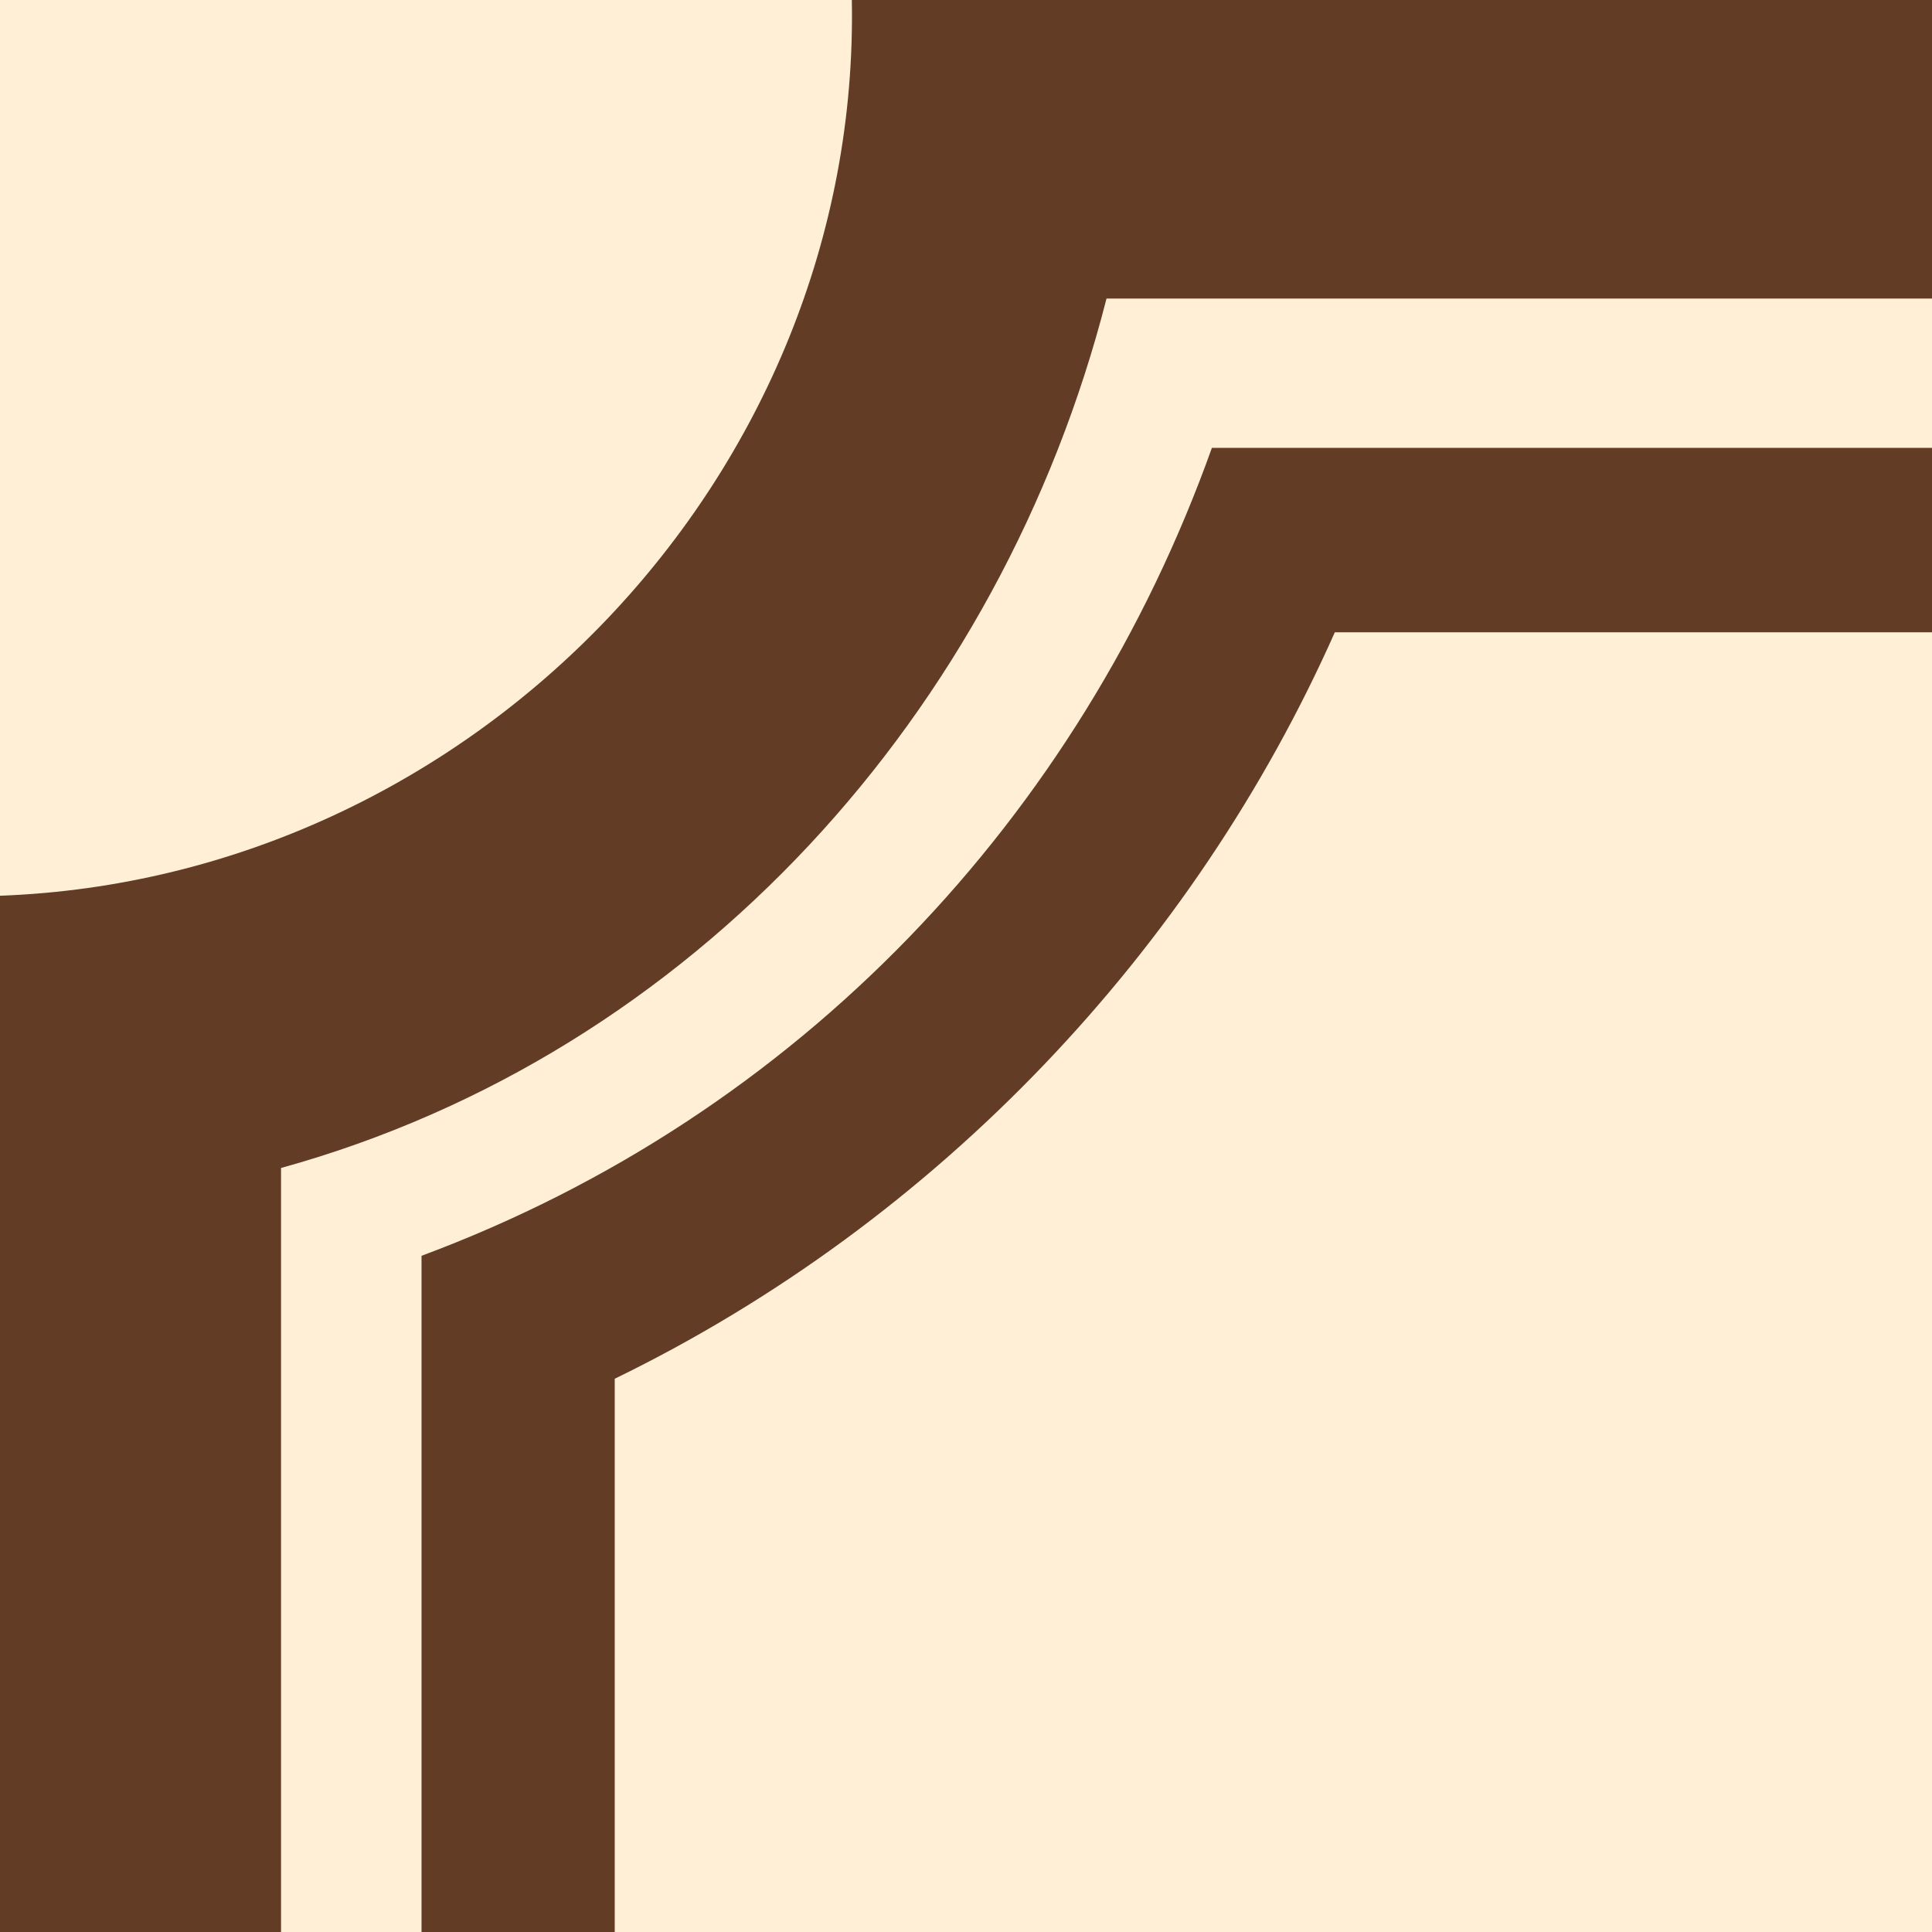 <?xml version="1.0" encoding="utf-8"?>
<!-- Generator: Adobe Illustrator 22.0.0, SVG Export Plug-In . SVG Version: 6.00 Build 0)  -->
<svg version="1.1" id="Layer_1" xmlns="http://www.w3.org/2000/svg" xmlns:xlink="http://www.w3.org/1999/xlink" x="0px" y="0px"
	 preserveAspectRatio="none" viewBox="0 0 22 22" style="enable-background:new 0 0 22 22;" xml:space="preserve">
<style type="text/css">
	.st0{fill:#FFEFD6;}
	.st1{fill:#623C25;}
</style>
<title>5_l_u</title>
<rect x="0" y="0" class="st0" width="22" height="22"/>
<g id="Layer_2_1_">
	<g id="Layer_1-2">
		<path class="st1" d="M3.2,22.2v-8.9c4.7-1.3,8.2-5.2,9.4-9.9H22v-3.4H9.7C9.8,5.4,5.4,10,0,10.2c0,0,0,11.4,0,11.9
			S3.2,22.2,3.2,22.2z"/>
		<path class="st1" d="M4.8,14.3V22H7v-6.3c3.7-1.8,6.6-4.9,8.2-8.5H22V5.1h-8.2C12.3,9.3,9.1,12.7,4.8,14.3z"/>
	</g>
</g>
</svg>
